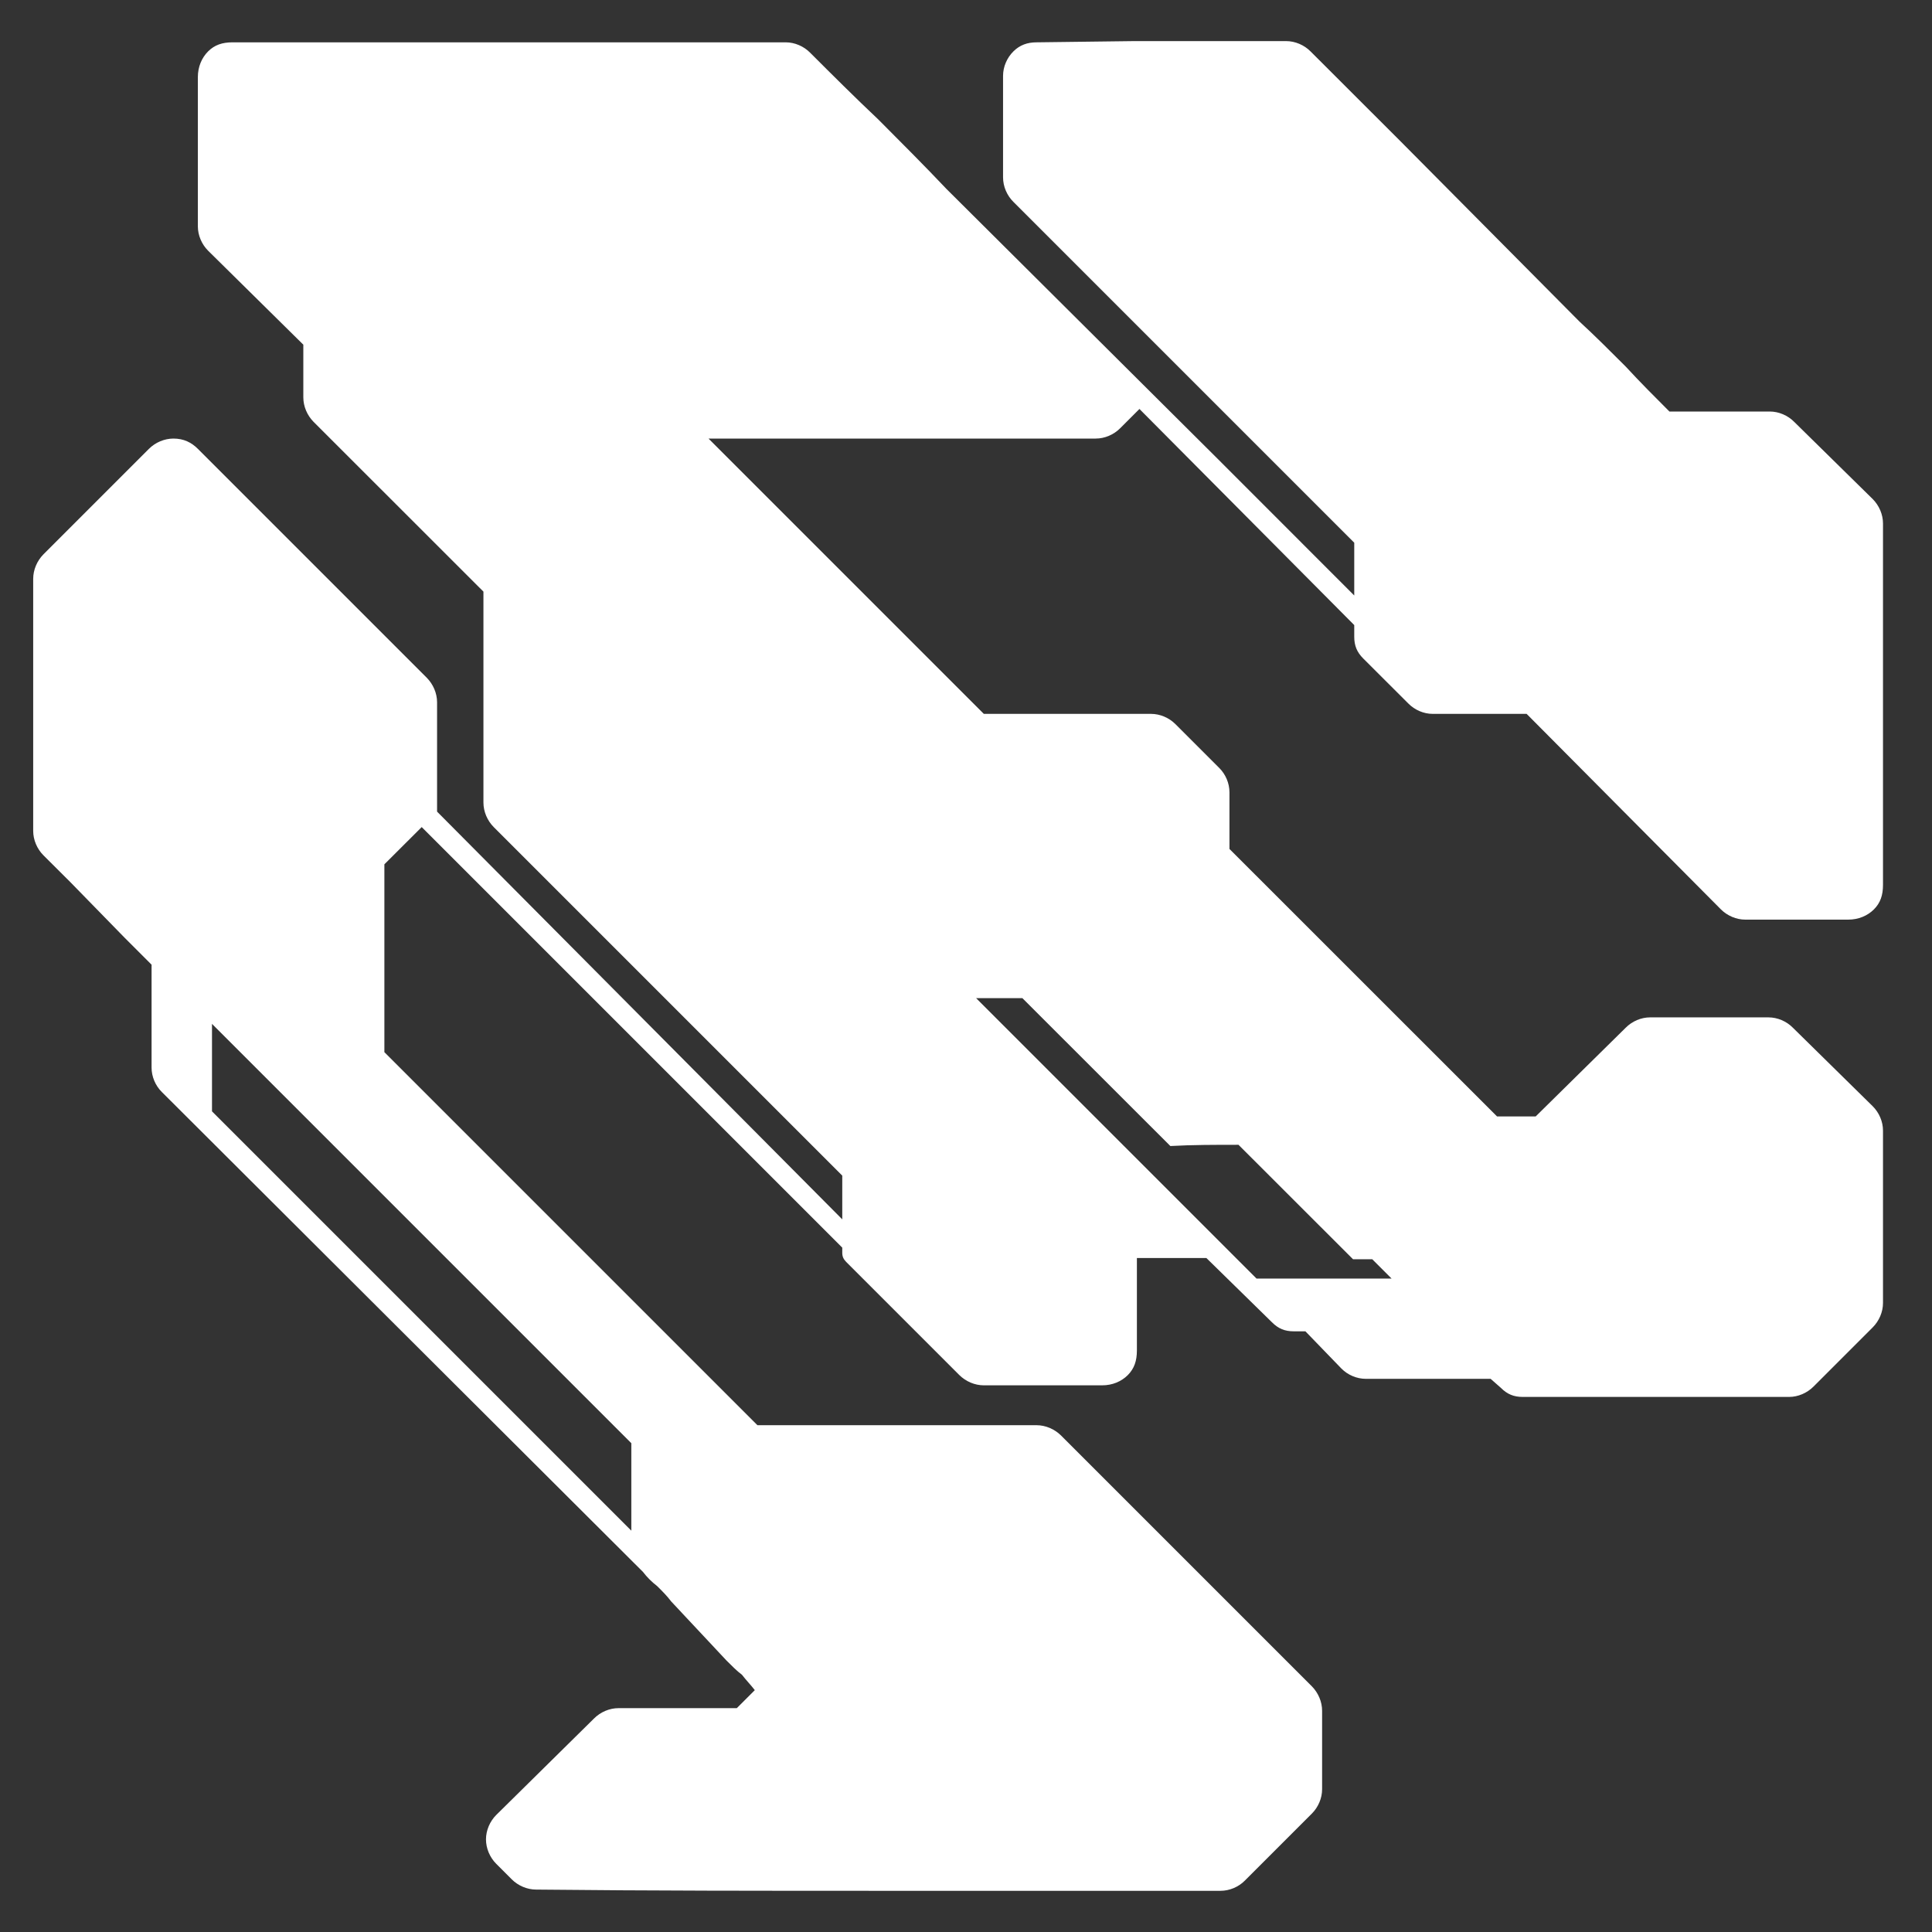 <svg width="22" height="22" viewBox="0 0 22 22" fill="none" xmlns="http://www.w3.org/2000/svg">
<rect x="0" y="0" width="22" height="22" fill="#333333" stroke="none"/>
<path d="M21.442 12.874V14.837C21.442 14.94 21.398 15.042 21.324 15.116L20.651 15.789C20.577 15.863 20.475 15.907 20.372 15.907H17.34C17.238 15.907 17.164 15.877 17.091 15.804L16.974 15.701L15.553 15.701C15.451 15.701 15.348 15.658 15.275 15.584L14.865 15.16H14.733C14.63 15.16 14.557 15.13 14.484 15.057L13.737 14.325H12.946V15.379C12.946 15.496 12.916 15.584 12.843 15.658C12.77 15.731 12.668 15.775 12.55 15.775H11.203C11.1 15.775 10.998 15.731 10.924 15.658L9.635 14.369C9.606 14.339 9.591 14.31 9.591 14.266V14.207L4.802 9.418L4.377 9.842V11.981L8.625 16.229H11.803C11.906 16.229 12.008 16.273 12.082 16.346L14.938 19.202C15.011 19.276 15.055 19.378 15.055 19.481V20.374C15.055 20.477 15.011 20.579 14.938 20.652L14.176 21.414C14.103 21.488 14 21.531 13.898 21.531C12.594 21.531 11.291 21.531 10.002 21.531C8.713 21.531 7.409 21.531 6.105 21.517C6.003 21.517 5.9 21.473 5.827 21.4L5.651 21.224C5.578 21.151 5.534 21.048 5.534 20.945C5.534 20.843 5.578 20.74 5.651 20.667L6.764 19.569C6.838 19.495 6.94 19.451 7.043 19.451H8.39L8.595 19.246C8.551 19.188 8.493 19.129 8.449 19.071C8.39 19.027 8.332 18.968 8.273 18.909L7.643 18.236C7.599 18.177 7.541 18.118 7.482 18.06C7.424 18.016 7.365 17.957 7.321 17.899L1.843 12.435C1.769 12.362 1.726 12.259 1.726 12.157V10.985L1.418 10.677L0.803 10.047L0.495 9.74C0.422 9.667 0.378 9.564 0.378 9.462L0.378 6.591C0.378 6.488 0.422 6.386 0.495 6.312L1.696 5.111C1.769 5.038 1.872 4.994 1.975 4.994C2.092 4.994 2.18 5.038 2.253 5.111L4.86 7.718C4.933 7.792 4.977 7.894 4.977 7.997L4.977 9.242L9.591 13.885V13.387L5.622 9.418C5.549 9.344 5.505 9.242 5.505 9.139L5.505 6.737L3.571 4.804C3.498 4.73 3.454 4.628 3.454 4.525V3.925L2.37 2.855C2.297 2.782 2.253 2.68 2.253 2.577L2.253 0.878C2.253 0.761 2.297 0.658 2.37 0.585C2.443 0.512 2.531 0.482 2.648 0.482L8.947 0.482C9.049 0.482 9.152 0.526 9.225 0.6C9.474 0.849 9.738 1.112 10.002 1.361C10.265 1.625 10.529 1.889 10.778 2.152L13.869 5.228L15.421 6.781V6.18L11.54 2.299C11.466 2.226 11.422 2.123 11.422 2.02V0.863C11.422 0.761 11.466 0.658 11.54 0.585C11.613 0.512 11.701 0.482 11.803 0.482L12.916 0.468L14.645 0.468C14.748 0.468 14.85 0.512 14.923 0.585L15.949 1.61L17.985 3.661C18.16 3.822 18.336 3.998 18.512 4.174C18.673 4.349 18.849 4.525 19.01 4.686L20.152 4.686C20.255 4.686 20.358 4.73 20.431 4.804L21.324 5.682C21.398 5.756 21.442 5.858 21.442 5.961V10.077C21.442 10.194 21.412 10.282 21.339 10.355C21.266 10.428 21.163 10.472 21.046 10.472H19.874C19.772 10.472 19.669 10.428 19.596 10.355L17.384 8.129H16.315C16.212 8.129 16.11 8.085 16.037 8.011L15.524 7.499C15.451 7.426 15.421 7.352 15.421 7.25V7.118L12.975 4.657L12.755 4.877C12.682 4.95 12.58 4.994 12.477 4.994L8.068 4.994L11.203 8.129H13.107C13.21 8.129 13.312 8.173 13.385 8.246L13.883 8.744C13.957 8.817 14 8.92 14 9.022V9.667L17.047 12.713H17.487L18.512 11.703C18.585 11.629 18.688 11.585 18.79 11.585H20.138C20.24 11.585 20.343 11.629 20.416 11.703L21.324 12.596C21.398 12.669 21.442 12.772 21.442 12.874ZM14.308 14.559H15.846L15.626 14.339H15.407L14.103 13.036C13.839 13.036 13.576 13.036 13.327 13.05C12.77 12.494 12.213 11.937 11.642 11.366H11.115L14.308 14.559ZM7.189 16.434L2.414 11.659V12.655L7.189 17.43V16.434Z" fill="white"/>
</svg>
